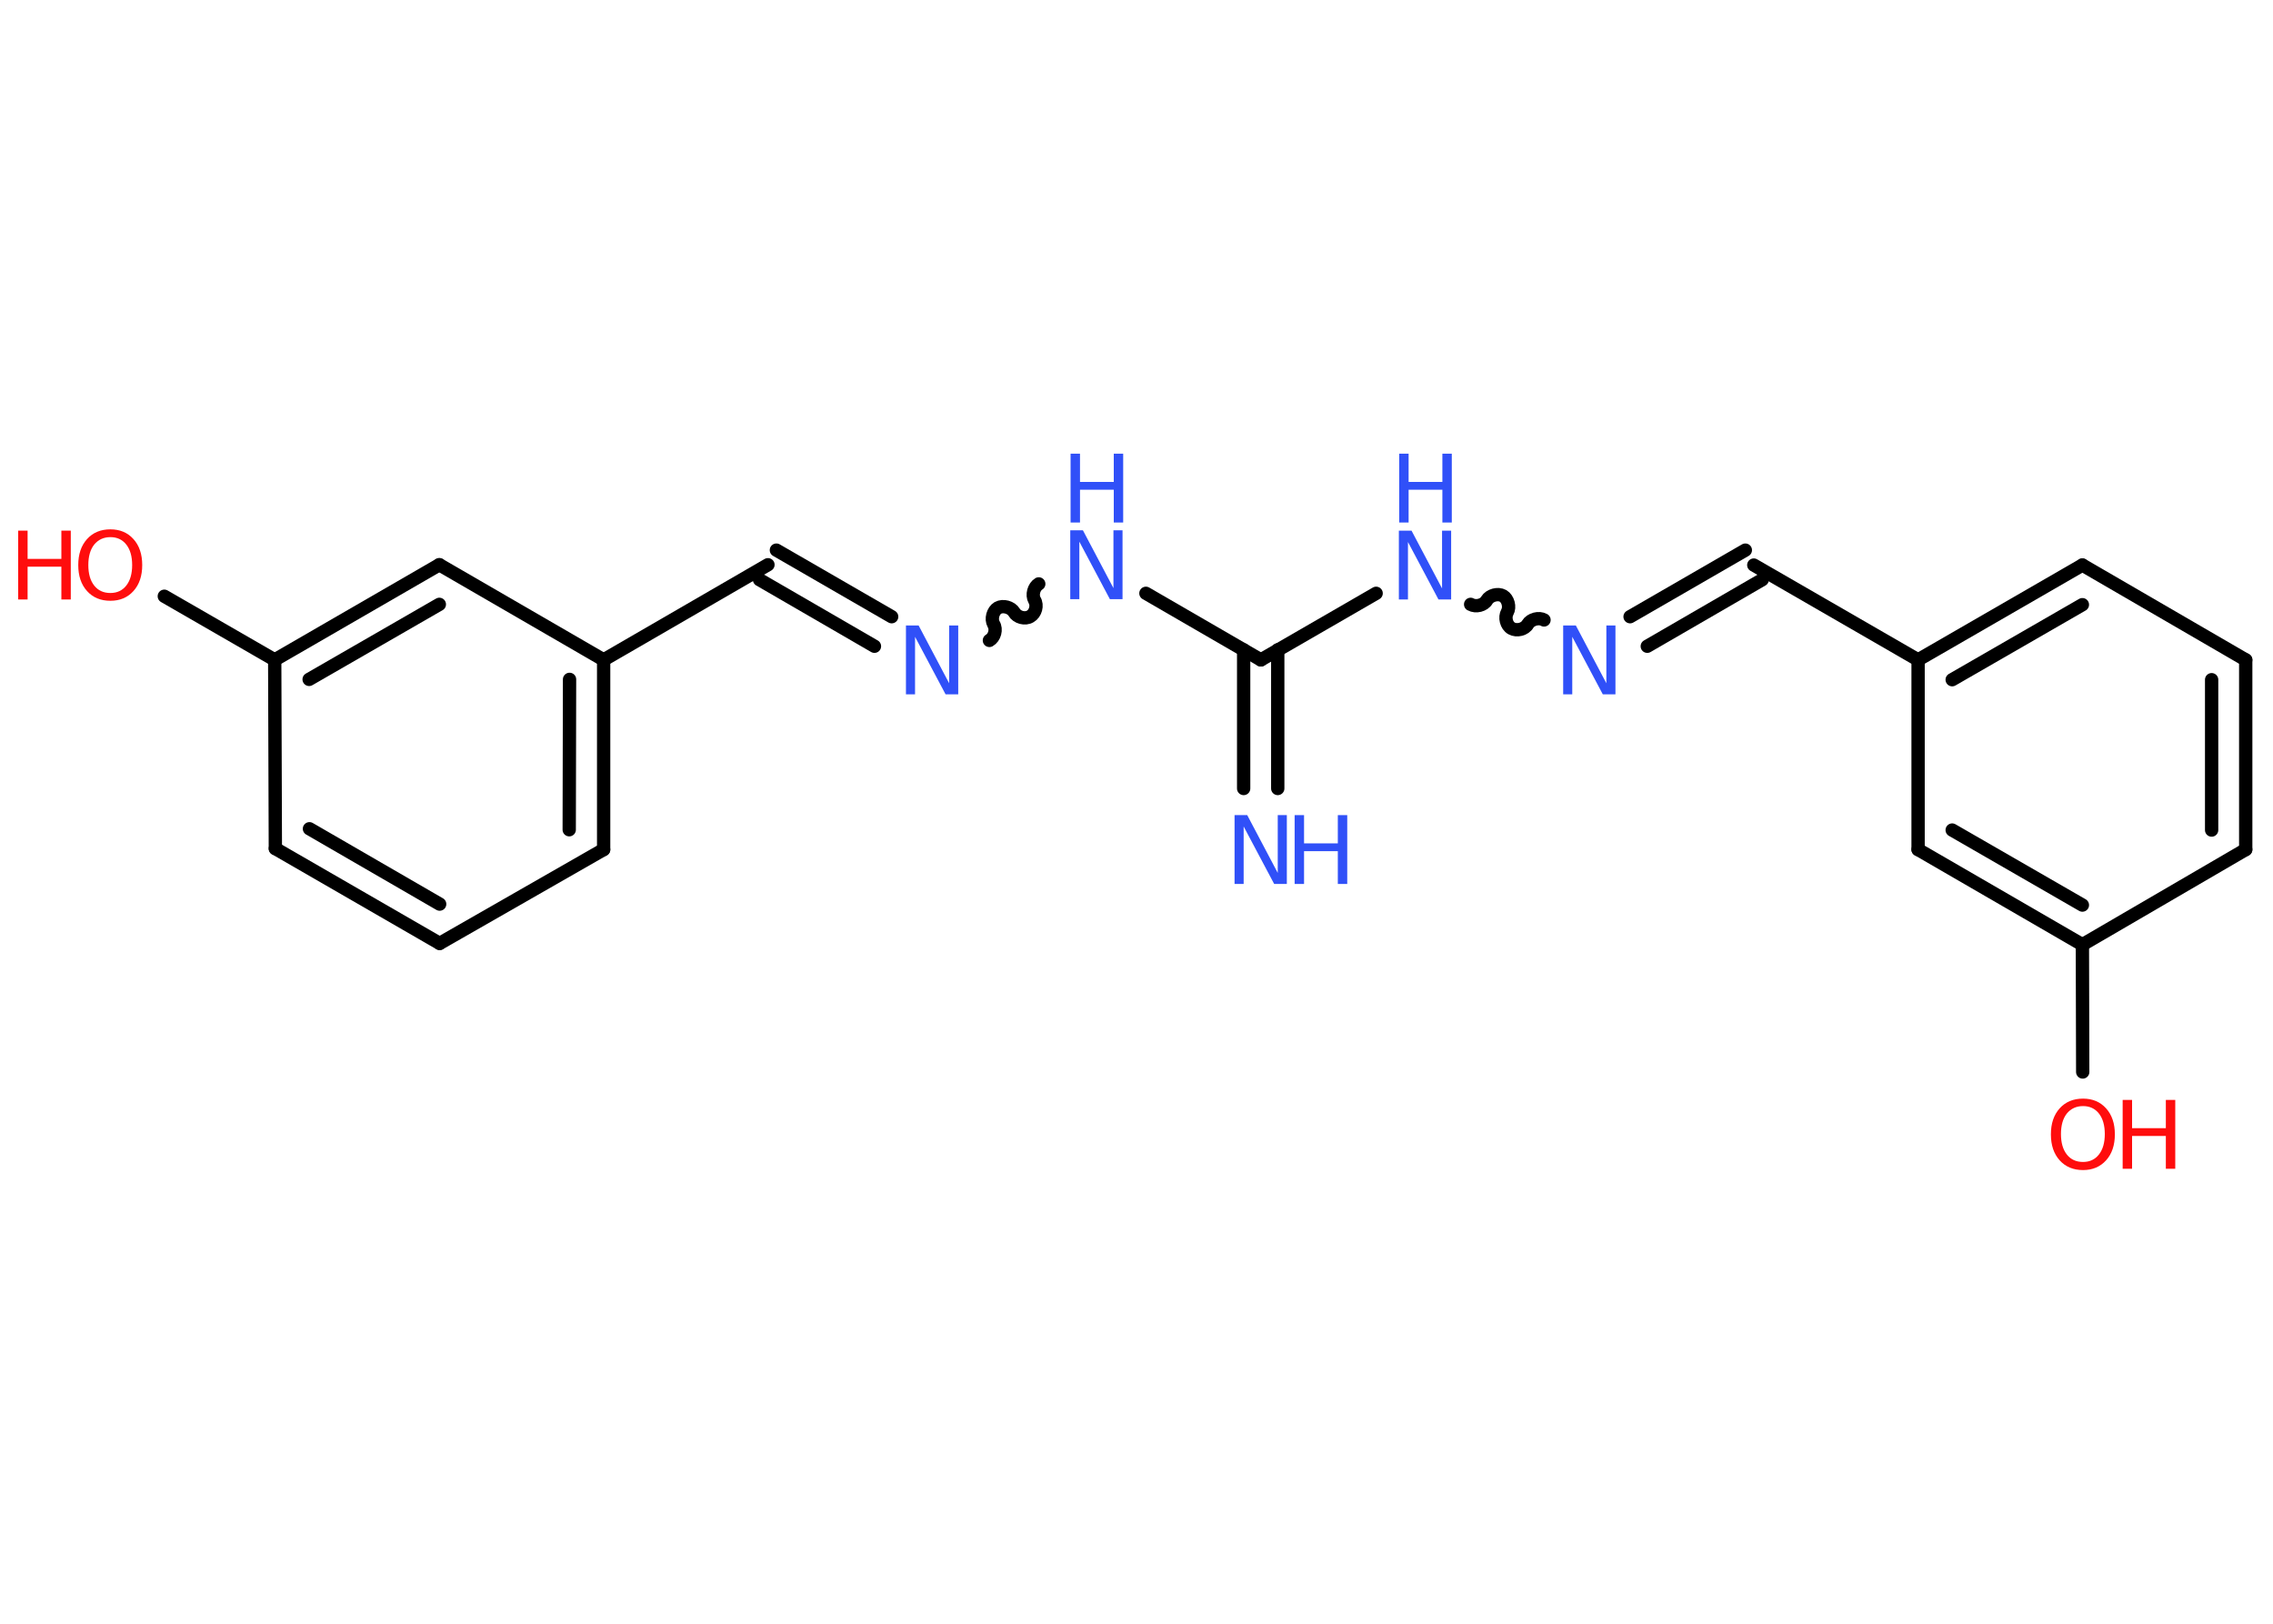 <?xml version='1.0' encoding='UTF-8'?>
<!DOCTYPE svg PUBLIC "-//W3C//DTD SVG 1.1//EN" "http://www.w3.org/Graphics/SVG/1.1/DTD/svg11.dtd">
<svg version='1.2' xmlns='http://www.w3.org/2000/svg' xmlns:xlink='http://www.w3.org/1999/xlink' width='70.0mm' height='50.0mm' viewBox='0 0 70.0 50.0'>
  <desc>Generated by the Chemistry Development Kit (http://github.com/cdk)</desc>
  <g stroke-linecap='round' stroke-linejoin='round' stroke='#000000' stroke-width='.41' fill='#3050F8'>
    <rect x='.0' y='.0' width='70.0' height='50.0' fill='#FFFFFF' stroke='none'/>
    <g id='mol1' class='mol'>
      <g id='mol1bnd1' class='bond'>
        <line x1='38.3' y1='24.28' x2='38.3' y2='20.01'/>
        <line x1='39.35' y1='24.28' x2='39.35' y2='20.01'/>
      </g>
      <line id='mol1bnd2' class='bond' x1='38.83' y1='20.32' x2='35.29' y2='18.27'/>
      <path id='mol1bnd3' class='bond' d='M30.47 19.72c.16 -.09 .23 -.34 .13 -.5c-.09 -.16 -.02 -.41 .13 -.5c.16 -.09 .41 -.02 .5 .13c.09 .16 .34 .23 .5 .13c.16 -.09 .23 -.34 .13 -.5c-.09 -.16 -.02 -.41 .13 -.5' fill='none' stroke='#000000' stroke-width='.41'/>
      <g id='mol1bnd4' class='bond'>
        <line x1='26.93' y1='19.9' x2='23.39' y2='17.85'/>
        <line x1='27.46' y1='18.99' x2='23.91' y2='16.94'/>
      </g>
      <line id='mol1bnd5' class='bond' x1='23.65' y1='17.39' x2='18.59' y2='20.32'/>
      <g id='mol1bnd6' class='bond'>
        <line x1='18.59' y1='26.16' x2='18.59' y2='20.32'/>
        <line x1='17.53' y1='25.55' x2='17.54' y2='20.92'/>
      </g>
      <line id='mol1bnd7' class='bond' x1='18.59' y1='26.16' x2='13.54' y2='29.05'/>
      <g id='mol1bnd8' class='bond'>
        <line x1='8.48' y1='26.13' x2='13.54' y2='29.05'/>
        <line x1='9.53' y1='25.52' x2='13.54' y2='27.84'/>
      </g>
      <line id='mol1bnd9' class='bond' x1='8.48' y1='26.13' x2='8.46' y2='20.32'/>
      <line id='mol1bnd10' class='bond' x1='8.46' y1='20.32' x2='5.06' y2='18.36'/>
      <g id='mol1bnd11' class='bond'>
        <line x1='13.53' y1='17.39' x2='8.46' y2='20.32'/>
        <line x1='13.53' y1='18.61' x2='9.52' y2='20.92'/>
      </g>
      <line id='mol1bnd12' class='bond' x1='18.59' y1='20.32' x2='13.53' y2='17.39'/>
      <line id='mol1bnd13' class='bond' x1='38.83' y1='20.32' x2='42.38' y2='18.27'/>
      <path id='mol1bnd14' class='bond' d='M47.55 19.09c-.16 -.09 -.41 -.02 -.5 .13c-.09 .16 -.34 .22 -.5 .13c-.16 -.09 -.22 -.34 -.13 -.5c.09 -.16 .02 -.41 -.13 -.5c-.16 -.09 -.41 -.02 -.5 .13c-.09 .16 -.34 .22 -.5 .13' fill='none' stroke='#000000' stroke-width='.41'/>
      <g id='mol1bnd15' class='bond'>
        <line x1='50.2' y1='18.99' x2='53.75' y2='16.94'/>
        <line x1='50.73' y1='19.9' x2='54.27' y2='17.85'/>
      </g>
      <line id='mol1bnd16' class='bond' x1='54.01' y1='17.4' x2='59.07' y2='20.32'/>
      <g id='mol1bnd17' class='bond'>
        <line x1='64.13' y1='17.4' x2='59.07' y2='20.32'/>
        <line x1='64.13' y1='18.62' x2='60.12' y2='20.93'/>
      </g>
      <line id='mol1bnd18' class='bond' x1='64.13' y1='17.4' x2='69.16' y2='20.32'/>
      <g id='mol1bnd19' class='bond'>
        <line x1='69.16' y1='26.16' x2='69.16' y2='20.32'/>
        <line x1='68.11' y1='25.56' x2='68.11' y2='20.93'/>
      </g>
      <line id='mol1bnd20' class='bond' x1='69.16' y1='26.16' x2='64.13' y2='29.09'/>
      <line id='mol1bnd21' class='bond' x1='64.13' y1='29.09' x2='64.14' y2='33.01'/>
      <g id='mol1bnd22' class='bond'>
        <line x1='59.07' y1='26.16' x2='64.13' y2='29.09'/>
        <line x1='60.12' y1='25.56' x2='64.13' y2='27.87'/>
      </g>
      <line id='mol1bnd23' class='bond' x1='59.07' y1='20.32' x2='59.07' y2='26.16'/>
      <g id='mol1atm1' class='atom'>
        <path d='M38.03 25.1h.38l.94 1.78v-1.78h.28v2.12h-.39l-.94 -1.77v1.77h-.28v-2.12z' stroke='none'/>
        <path d='M39.87 25.1h.29v.87h1.04v-.87h.29v2.12h-.29v-1.01h-1.04v1.01h-.29v-2.12z' stroke='none'/>
      </g>
      <g id='mol1atm3' class='atom'>
        <path d='M32.97 16.33h.38l.94 1.78v-1.78h.28v2.12h-.39l-.94 -1.77v1.77h-.28v-2.12z' stroke='none'/>
        <path d='M32.97 13.97h.29v.87h1.04v-.87h.29v2.12h-.29v-1.01h-1.04v1.01h-.29v-2.12z' stroke='none'/>
      </g>
      <path id='mol1atm4' class='atom' d='M27.91 19.26h.38l.94 1.78v-1.78h.28v2.12h-.39l-.94 -1.77v1.77h-.28v-2.12z' stroke='none'/>
      <g id='mol1atm11' class='atom'>
        <path d='M3.4 16.54q-.31 .0 -.5 .23q-.18 .23 -.18 .63q.0 .4 .18 .63q.18 .23 .5 .23q.31 .0 .49 -.23q.18 -.23 .18 -.63q.0 -.4 -.18 -.63q-.18 -.23 -.49 -.23zM3.4 16.3q.44 .0 .71 .3q.27 .3 .27 .8q.0 .5 -.27 .8q-.27 .3 -.71 .3q-.45 .0 -.72 -.3q-.27 -.3 -.27 -.8q.0 -.5 .27 -.8q.27 -.3 .72 -.3z' stroke='none' fill='#FF0D0D'/>
        <path d='M.56 16.34h.29v.87h1.04v-.87h.29v2.12h-.29v-1.01h-1.04v1.01h-.29v-2.12z' stroke='none' fill='#FF0D0D'/>
      </g>
      <g id='mol1atm13' class='atom'>
        <path d='M43.09 16.34h.38l.94 1.78v-1.78h.28v2.12h-.39l-.94 -1.77v1.77h-.28v-2.12z' stroke='none'/>
        <path d='M43.09 13.97h.29v.87h1.04v-.87h.29v2.12h-.29v-1.01h-1.04v1.01h-.29v-2.12z' stroke='none'/>
      </g>
      <path id='mol1atm14' class='atom' d='M48.15 19.26h.38l.94 1.78v-1.78h.28v2.12h-.39l-.94 -1.77v1.77h-.28v-2.12z' stroke='none'/>
      <g id='mol1atm21' class='atom'>
        <path d='M64.15 34.06q-.31 .0 -.5 .23q-.18 .23 -.18 .63q.0 .4 .18 .63q.18 .23 .5 .23q.31 .0 .49 -.23q.18 -.23 .18 -.63q.0 -.4 -.18 -.63q-.18 -.23 -.49 -.23zM64.15 33.83q.44 .0 .71 .3q.27 .3 .27 .8q.0 .5 -.27 .8q-.27 .3 -.71 .3q-.45 .0 -.72 -.3q-.27 -.3 -.27 -.8q.0 -.5 .27 -.8q.27 -.3 .72 -.3z' stroke='none' fill='#FF0D0D'/>
        <path d='M65.37 33.87h.29v.87h1.04v-.87h.29v2.12h-.29v-1.01h-1.04v1.01h-.29v-2.12z' stroke='none' fill='#FF0D0D'/>
      </g>
    </g>
  </g>
</svg>
